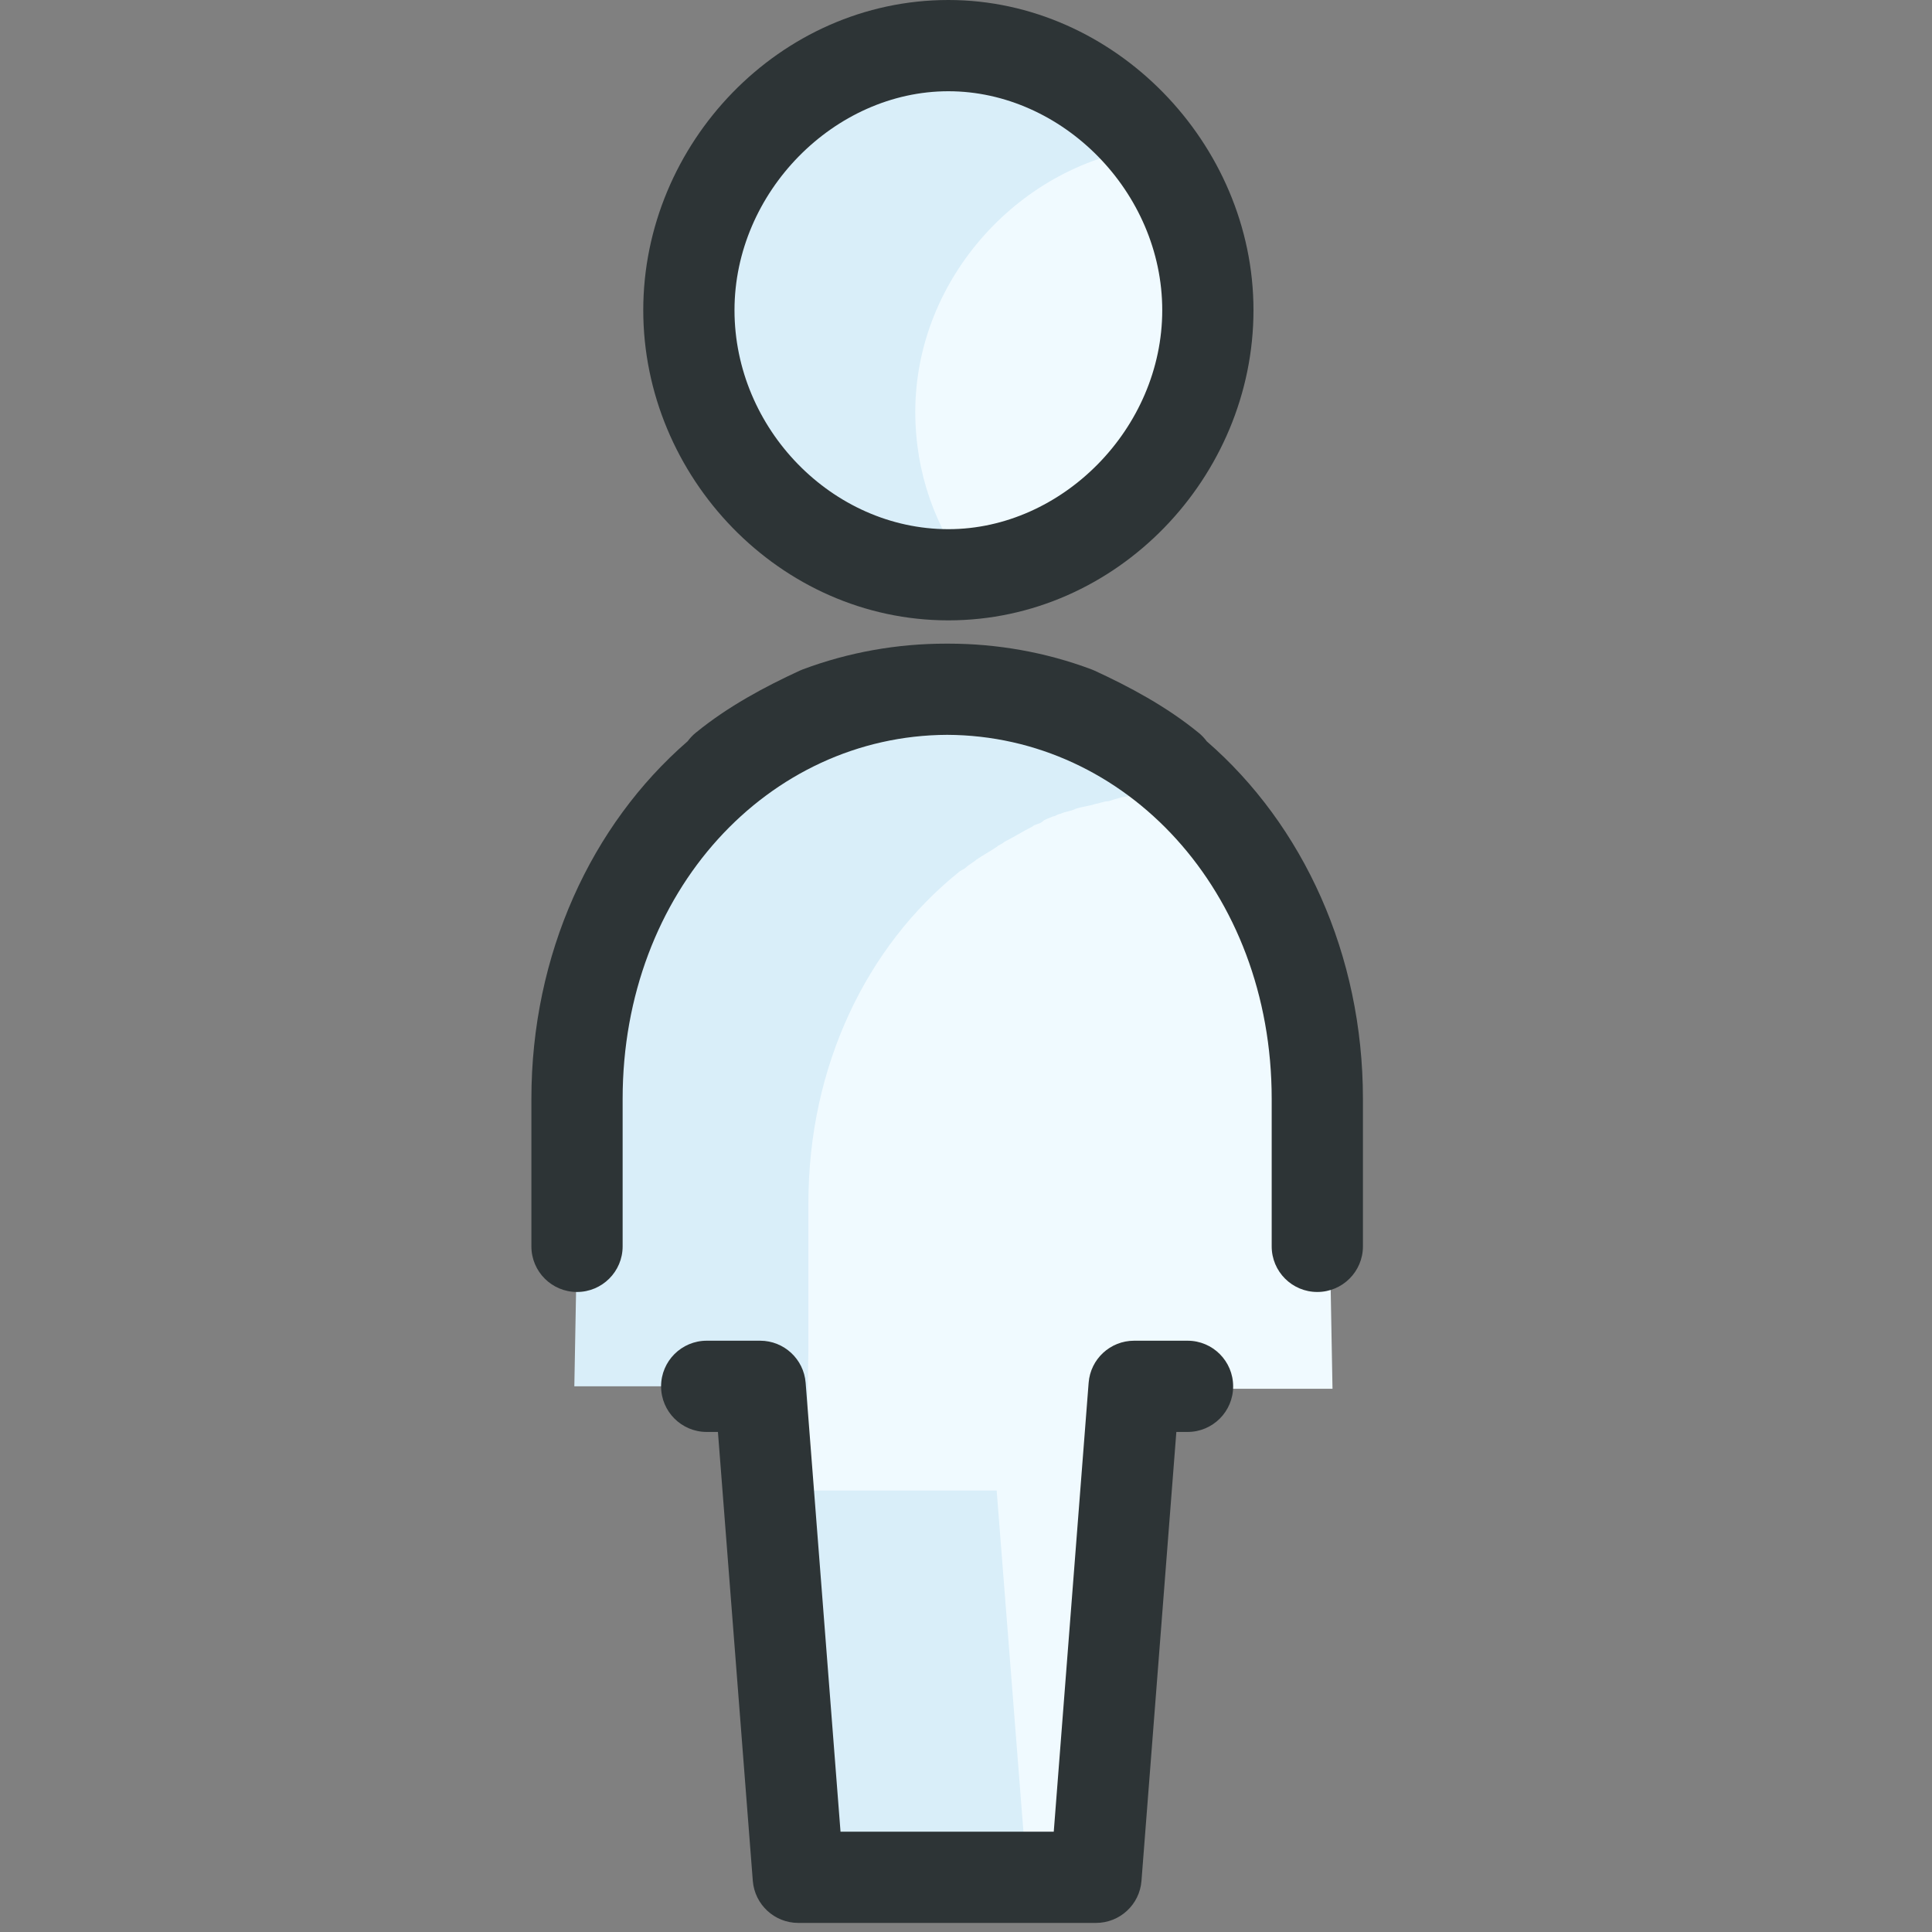 <svg fill="none" height="40" viewBox="0 0 40 40" width="40" xmlns="http://www.w3.org/2000/svg"><rect x="0" y="0" width="40" height="40" fill="#808080" stroke="none"/><path d="m24.217 15.903c-.579-.474-1.264-.843-1.949-1.159-.843-.316-1.738-.474-2.634-.474-4.319 0-7.69 3.74-7.69 8.48v3.055l-.053 2.897h.053 2.792 1.106l.79 10.166h4.582-.053 1.633l.79-10.166h1.106 2.792.053l-.053-2.897v-3.055c0-4.74-3.371-8.48-7.69-8.48-.948 0-1.843.158-2.634.474-.685.263-1.37.685-1.949 1.159" fill="#d9eef9"/><path d="m24.744 16.377c-.105 0-.211 0-.263 0s-.053 0-.105 0c-.263 0-.527 0-.738.053-.105 0-.158 0-.211.053-.158 0-.316.053-.474.105-.105 0-.211.053-.263.053-.158.053-.263.053-.421.105-.105.053-.211.053-.316.105-.053 0-.105.053-.158.053-.105.053-.158.053-.211.105s-.158.053-.211.105c-.211.105-.369.211-.58.316-.053.053-.105.053-.158.105-.158.105-.263.158-.421.263-.053.053-.158.105-.211.158-.053.053-.105.053-.158.105-1.896 1.528-3.108 4.003-3.108 6.847v3.055l-.053 2.897h.053 2.792 1.106l.632 8.059h1.58l.79-10.166h1.106 2.792.053l-.053-2.897v-3.108c-.211-2.528-1.212-4.793-2.792-6.373z" fill="#f0faff"/><path d="m19.635 11.9c2.967 0 5.372-2.453 5.372-5.478 0-3.025-2.405-5.478-5.372-5.478-2.967 0-5.373 2.453-5.373 5.478 0 3.025 2.405 5.478 5.373 5.478z" fill="#d9eef9"/><path d="m18.95 8.529c0 1.264.421 2.423 1.159 3.371 2.686-.263 4.846-2.634 4.846-5.478 0-1.264-.421-2.423-1.159-3.371-2.634.316-4.846 2.686-4.846 5.478z" fill="#f0faff"/><path clip-rule="evenodd" d="m13.318 6.422c0-3.447 2.822-6.422 6.317-6.422 3.436 0 6.317 2.969 6.317 6.422 0 3.447-2.822 6.422-6.317 6.422-3.495 0-6.317-2.975-6.317-6.422zm1.889 0c0 2.452 2.024 4.534 4.428 4.534 2.358 0 4.428-2.088 4.428-4.534 0-2.446-2.07-4.533-4.428-4.533-2.358 0-4.428 2.088-4.428 4.533zm4.402 6.904c-.009-0-.018-0-.026-0-1.006 0-2.014.177-2.965.534-.022.008-.043.017-.064.027-.714.329-1.481.737-2.151 1.285-.064.052-.119.112-.166.175-1.997 1.732-3.235 4.414-3.235 7.403v3.055c0 .522.423.944.944.944s.945-.423.945-.944v-3.055c0-4.299 3.02-7.521 6.719-7.536 3.699.015 6.719 3.236 6.719 7.536v3.055c0 .522.423.944.944.944s.945-.423.945-.944v-3.055c0-2.989-1.239-5.671-3.235-7.403-.046-.064-.102-.123-.166-.175-.67-.548-1.438-.956-2.151-1.285-.021-.01-.042-.019-.064-.027-.951-.357-1.959-.534-2.965-.534-.009 0-.018 0-.026 0zm-5.922 15.377c0-.522.423-.945.945-.945h1.106c.493 0 .903.38.942.871l.722 9.294h4.415l.722-9.294c.038-.492.448-.871.942-.871h1.106c.522 0 .944.423.944.945s-.423.944-.944.944h-.232l-.722 9.294c-.038.492-.448.871-.942.871h-6.163c-.493 0-.903-.38-.942-.871l-.722-9.294h-.232c-.522 0-.945-.423-.945-.944z" fill="#2d3436" fill-rule="evenodd"/></svg>